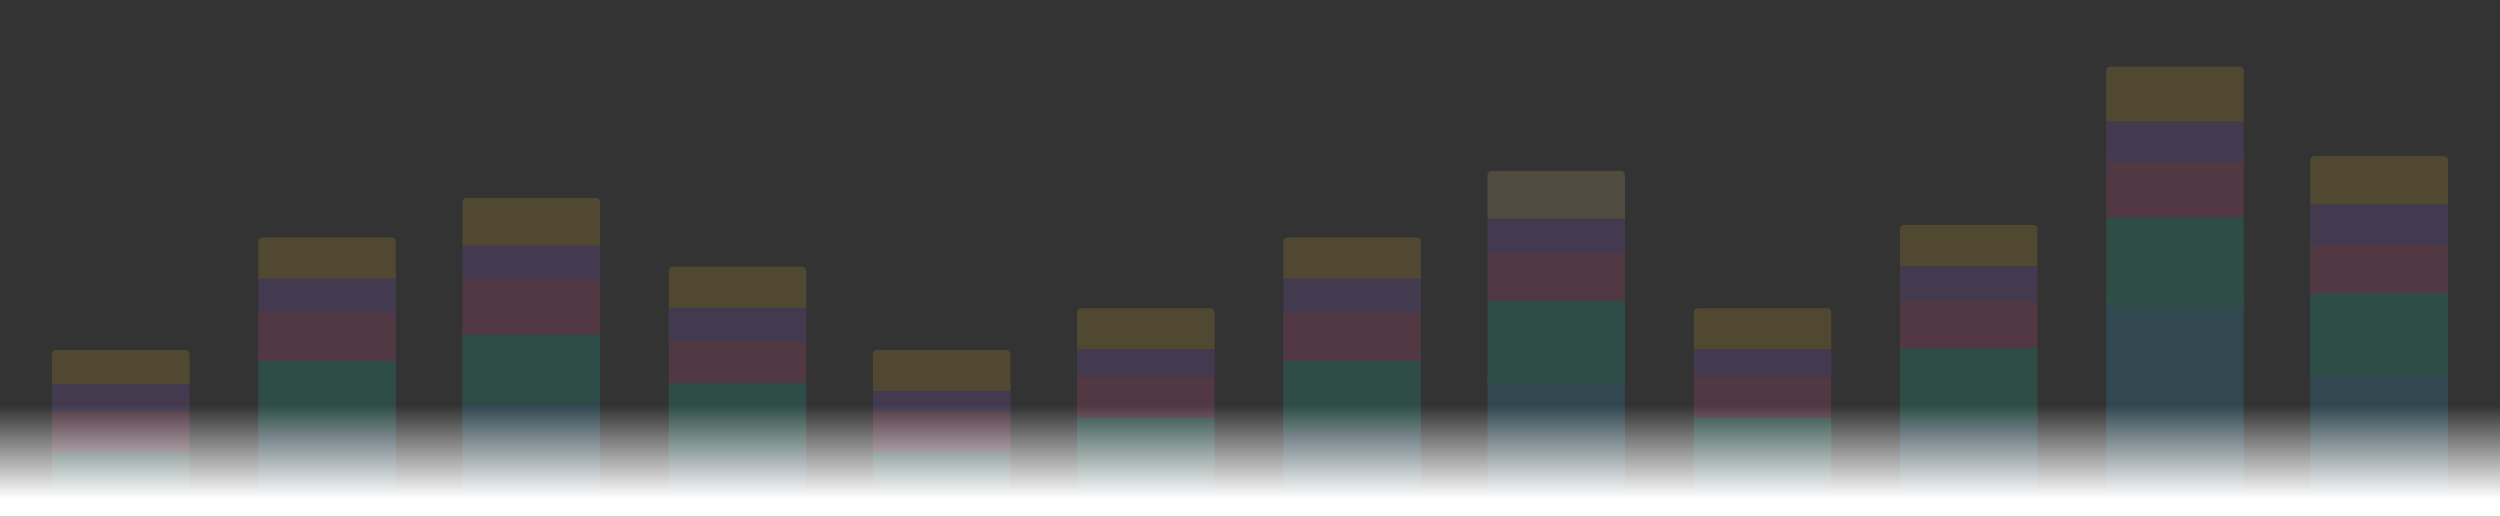 <svg xmlns="http://www.w3.org/2000/svg" width="1200" height="248" viewBox="0 0 1200 248">
    <rect x="0" y="0" width="1200" height="248" fill="#333333" stroke="none"/>
    <defs>

        <linearGradient id="76lh4s6vka" x1="50%" x2="50%" y1="13.632%" y2="50%">
            <stop offset="0%" stop-color="#FFF" stop-opacity="0"/>
            <stop offset="100%" stop-color="#FFF"/>
        </linearGradient>
    </defs>
    <g fill="none" fill-rule="evenodd">
        <g>
            <g>
                <g>
                    <g opacity=".15">
                        <g>
                            <g>
                                <path fill="#2CC2FD" d="M0 75.373H66V272H0z" transform="translate(-360, -450) translate(360, 368) translate(-415, -24) translate(834, 274)"/>
                                <path fill="#1AE3BB" d="M0 49.157H66V75.374H0z" transform="translate(-360, -450) translate(360, 368) translate(-415, -24) translate(834, 274) translate(33, 62.265) scale(1, -1) translate(-33, -62.265)"/>
                                <path fill="#FC5AA1" d="M0 29.494H66V49.157H0z" transform="translate(-360, -450) translate(360, 368) translate(-415, -24) translate(834, 274)"/>
                                <path fill="#A166F1" d="M0 16.386H66V29.494H0z" transform="translate(-360, -450) translate(360, 368) translate(-415, -24) translate(834, 274) translate(33, 22.94) scale(1, -1) translate(-33, -22.94)"/>
                                <path fill="#FCC426" d="M2 0h62c1.105 0 2 .895 2 2v17.663H0V2C0 .895.895 0 2 0z" transform="translate(-360, -450) translate(360, 368) translate(-415, -24) translate(834, 274)"/>
                            </g>
                            <g>
                                <path fill="#2CC2FD" d="M0 82.022H66V292H0z" transform="translate(-360, -450) translate(360, 368) translate(-415, -24) translate(1228, 254)"/>
                                <path fill="#1AE3BB" d="M0 52.494H66V82.022H0z" transform="translate(-360, -450) translate(360, 368) translate(-415, -24) translate(1228, 254) translate(33, 67.258) scale(1, -1) translate(-33, -67.258)"/>
                                <path fill="#FC5AA1" d="M0 32.809H66V52.494H0z" transform="translate(-360, -450) translate(360, 368) translate(-415, -24) translate(1228, 254)"/>
                                <path fill="#A166F1" d="M0 19.685H66V32.809H0z" transform="translate(-360, -450) translate(360, 368) translate(-415, -24) translate(1228, 254) translate(33, 26.247) scale(1, -1) translate(-33, -26.247)"/>
                                <path fill="#FCC426" d="M2 0h62c1.105 0 2 .895 2 2v17.685H0V2C0 .895.895 0 2 0z" transform="translate(-360, -450) translate(360, 368) translate(-415, -24) translate(1228, 254)"/>
                            </g>
                            <g>
                                <path fill="#2CC2FD" d="M0 75.373H66V272H0z" transform="translate(-360, -450) translate(360, 368) translate(-415, -24) translate(440, 274)"/>
                                <path fill="#1AE3BB" d="M0 49.157H66V78.651H0z" transform="translate(-360, -450) translate(360, 368) translate(-415, -24) translate(440, 274) translate(33, 63.904) scale(1, -1) translate(-33, -63.904)"/>
                                <path fill="#FC5AA1" d="M0 29.494H66V49.157H0z" transform="translate(-360, -450) translate(360, 368) translate(-415, -24) translate(440, 274)"/>
                                <path fill="#A166F1" d="M0 16.386H66V29.494H0z" transform="translate(-360, -450) translate(360, 368) translate(-415, -24) translate(440, 274) translate(33, 22.94) scale(1, -1) translate(-33, -22.94)"/>
                                <path fill="#FCC426" d="M2 0h62c1.105 0 2 .895 2 2v14.386H0V2C0 .895.895 0 2 0z" transform="translate(-360, -450) translate(360, 368) translate(-415, -24) translate(440, 274)"/>
                            </g>
                            <g>
                                <path fill="#2CC2FD" d="M0 111.871H66V408H0z" transform="translate(-360, -450) translate(360, 368) translate(-415, -24) translate(1426, 138)"/>
                                <path fill="#1AE3BB" d="M0 72.387H66V115.161H0z" transform="translate(-360, -450) translate(360, 368) translate(-415, -24) translate(1426, 138) translate(33, 93.774) scale(1, -1) translate(-33, -93.774)"/>
                                <path fill="#FC5AA1" d="M0 42.774H66V72.387H0z" transform="translate(-360, -450) translate(360, 368) translate(-415, -24) translate(1426, 138)"/>
                                <path fill="#A166F1" d="M0 26.323H66V46.065H0z" transform="translate(-360, -450) translate(360, 368) translate(-415, -24) translate(1426, 138) translate(33, 36.194) scale(1, -1) translate(-33, -36.194)"/>
                                <path fill="#FCC426" d="M2 0h62c1.105 0 2 .895 2 2v24.323H0V2C0 .895.895 0 2 0z" transform="translate(-360, -450) translate(360, 368) translate(-415, -24) translate(1426, 138)"/>
                            </g>
                            <g>
                                <path fill="#2CC2FD" d="M0 95.286H66V345H0z" transform="translate(-360, -450) translate(360, 368) translate(-415, -24) translate(637, 201)"/>
                                <path fill="#1AE3BB" d="M0 62.429H66V98.572H0z" transform="translate(-360, -450) translate(360, 368) translate(-415, -24) translate(637, 201) translate(33, 80.5) scale(1, -1) translate(-33, -80.5)"/>
                                <path fill="#FC5AA1" d="M0 36.143H66V65.714H0z" transform="translate(-360, -450) translate(360, 368) translate(-415, -24) translate(637, 201)"/>
                                <path fill="#A166F1" d="M0 23H66V39.429H0z" transform="translate(-360, -450) translate(360, 368) translate(-415, -24) translate(637, 201) translate(33, 31.214) scale(1, -1) translate(-33, -31.214)"/>
                                <path fill="#FCC426" d="M2 0h62c1.105 0 2 .895 2 2v21H0V2C0 .895.895 0 2 0z" transform="translate(-360, -450) translate(360, 368) translate(-415, -24) translate(637, 201)"/>
                            </g>
                            <g>
                                <path fill="#2CC2FD" d="M0 88.909H66V326H0z" transform="translate(-360, -450) translate(360, 368) translate(-415, -24) translate(1031, 220)"/>
                                <path fill="#1AE3BB" d="M0 55.98H66V92.202H0z" transform="translate(-360, -450) translate(360, 368) translate(-415, -24) translate(1031, 220) translate(33, 74.091) scale(1, -1) translate(-33, -74.091)"/>
                                <path fill="#FC5AA1" d="M0 36.222H66V59.273H0z" transform="translate(-360, -450) translate(360, 368) translate(-415, -24) translate(1031, 220)"/>
                                <path fill="#A166F1" d="M0 19.758H66V36.223H0z" transform="translate(-360, -450) translate(360, 368) translate(-415, -24) translate(1031, 220) translate(33, 27.99) scale(1, -1) translate(-33, -27.99)"/>
                                <path fill="#FCC426" d="M2 0h62c1.105 0 2 .895 2 2v17.758H0V2C0 .895.895 0 2 0z" transform="translate(-360, -450) translate(360, 368) translate(-415, -24) translate(1031, 220)"/>
                            </g>
                            <g>
                                <path fill="#2CC2FD" d="M2 0h62c1.105 0 2 .895 2 2v363H0V2C0 .895.895 0 2 0z" transform="translate(-360, -450) translate(360, 368) translate(-415, -24) translate(1524, 181)"/>
                                <path fill="#1AE3BB" d="M0 65.766H66V105.225H0z" transform="translate(-360, -450) translate(360, 368) translate(-415, -24) translate(1524, 181) translate(33, 85.495) scale(1, -1) translate(-33, -85.495)"/>
                                <path fill="#FC5AA1" d="M0 39.459H66V65.765H0z" transform="translate(-360, -450) translate(360, 368) translate(-415, -24) translate(1524, 181)"/>
                                <path fill="#A166F1" d="M0 23.018H66V42.748H0z" transform="translate(-360, -450) translate(360, 368) translate(-415, -24) translate(1524, 181) translate(33, 32.883) scale(1, -1) translate(-33, -32.883)"/>
                                <path fill="#FCC426" d="M2 0h62c1.105 0 2 .895 2 2v21.018H0V2C0 .895.895 0 2 0z" transform="translate(-360, -450) translate(360, 368) translate(-415, -24) translate(1524, 181)"/>
                            </g>
                            <g>
                                <path fill="#2CC2FD" d="M0 85.389H66V312H0z" transform="translate(-360, -450) translate(360, 368) translate(-415, -24) translate(736, 234)"/>
                                <path fill="#1AE3BB" d="M0 55.832H66V88.674H0z" transform="translate(-360, -450) translate(360, 368) translate(-415, -24) translate(736, 234) translate(33, 72.253) scale(1, -1) translate(-33, -72.253)"/>
                                <path fill="#FC5AA1" d="M0 32.842H66V55.831H0z" transform="translate(-360, -450) translate(360, 368) translate(-415, -24) translate(736, 234)"/>
                                <path fill="#A166F1" d="M0 19.705H66V36.126H0z" transform="translate(-360, -450) translate(360, 368) translate(-415, -24) translate(736, 234) translate(33, 27.916) scale(1, -1) translate(-33, -27.916)"/>
                                <path fill="#FCC426" d="M2 0h62c1.105 0 2 .895 2 2v17.705H0V2C0 .895.895 0 2 0z" transform="translate(-360, -450) translate(360, 368) translate(-415, -24) translate(736, 234)"/>
                            </g>
                            <g>
                                <path fill="#2CC2FD" d="M0 98.532H66V358H0z" transform="translate(-360, -450) translate(360, 368) translate(-415, -24) translate(1129, 188)"/>
                                <path fill="#1AE3BB" d="M0 62.404H66V101.817H0z" transform="translate(-360, -450) translate(360, 368) translate(-415, -24) translate(1129, 188) translate(33, 82.11) scale(1, -1) translate(-33, -82.11)"/>
                                <path fill="#FC5AA1" d="M0 36.128H66V62.403H0z" transform="translate(-360, -450) translate(360, 368) translate(-415, -24) translate(1129, 188)"/>
                                <path fill="#A166F1" d="M0 22.991H66V39.413H0z" transform="translate(-360, -450) translate(360, 368) translate(-415, -24) translate(1129, 188) translate(33, 31.202) scale(1, -1) translate(-33, -31.202)"/>
                                <path fill="#F9D685" d="M2 0h62c1.105 0 2 .895 2 2v20.99H0V2C0 .895.895 0 2 0z" transform="translate(-360, -450) translate(360, 368) translate(-415, -24) translate(1129, 188)"/>
                            </g>
                            <g>
                                <path fill="#2CC2FD" d="M0 92.04H66V332H0z" transform="translate(-360, -450) translate(360, 368) translate(-415, -24) translate(1327, 214)"/>
                                <path fill="#1AE3BB" d="M0 59.168H66V95.326H0z" transform="translate(-360, -450) translate(360, 368) translate(-415, -24) translate(1327, 214) translate(33, 77.248) scale(1, -1) translate(-33, -77.248)"/>
                                <path fill="#FC5AA1" d="M0 36.158H66V59.168H0z" transform="translate(-360, -450) translate(360, 368) translate(-415, -24) translate(1327, 214)"/>
                                <path fill="#A166F1" d="M0 19.723H66V36.159H0z" transform="translate(-360, -450) translate(360, 368) translate(-415, -24) translate(1327, 214) translate(33, 27.941) scale(1, -1) translate(-33, -27.941)"/>
                                <path fill="#FCC426" d="M2 0h62c1.105 0 2 .895 2 2v17.723H0V2C0 .895.895 0 2 0z" transform="translate(-360, -450) translate(360, 368) translate(-415, -24) translate(1327, 214)"/>
                            </g>
                            <g>
                                <path fill="#2CC2FD" d="M0 88.909H66V326H0z" transform="translate(-360, -450) translate(360, 368) translate(-415, -24) translate(539, 220)"/>
                                <path fill="#1AE3BB" d="M0 55.98H66V92.202H0z" transform="translate(-360, -450) translate(360, 368) translate(-415, -24) translate(539, 220) translate(33, 74.091) scale(1, -1) translate(-33, -74.091)"/>
                                <path fill="#FC5AA1" d="M0 36.222H66V59.273H0z" transform="translate(-360, -450) translate(360, 368) translate(-415, -24) translate(539, 220)"/>
                                <path fill="#A166F1" d="M0 19.758H66V36.223H0z" transform="translate(-360, -450) translate(360, 368) translate(-415, -24) translate(539, 220) translate(33, 27.99) scale(1, -1) translate(-33, -27.99)"/>
                                <path fill="#FCC426" d="M2 0h62c1.105 0 2 .895 2 2v17.758H0V2C0 .895.895 0 2 0z" transform="translate(-360, -450) translate(360, 368) translate(-415, -24) translate(539, 220)"/>
                            </g>
                            <g>
                                <path fill="#2CC2FD" d="M0 82.022H66V292H0z" transform="translate(-360, -450) translate(360, 368) translate(-415, -24) translate(932, 254)"/>
                                <path fill="#1AE3BB" d="M0 52.494H66V82.022H0z" transform="translate(-360, -450) translate(360, 368) translate(-415, -24) translate(932, 254) translate(33, 67.258) scale(1, -1) translate(-33, -67.258)"/>
                                <path fill="#FC5AA1" d="M0 32.809H66V52.494H0z" transform="translate(-360, -450) translate(360, 368) translate(-415, -24) translate(932, 254)"/>
                                <path fill="#A166F1" d="M0 19.685H66V32.809H0z" transform="translate(-360, -450) translate(360, 368) translate(-415, -24) translate(932, 254) translate(33, 26.247) scale(1, -1) translate(-33, -26.247)"/>
                                <path fill="#FCC426" d="M2 0h62c1.105 0 2 .895 2 2v17.685H0V2C0 .895.895 0 2 0z" transform="translate(-360, -450) translate(360, 368) translate(-415, -24) translate(932, 254)"/>
                            </g>
                        </g>
                    </g>
                    <path fill="url(#76lh4s6vka)" d="M415 284H1615V407H415z" transform="translate(-360, -450) translate(360, 368) translate(-415, -24)"/>
                </g>
            </g>
        </g>
    </g>
</svg>
